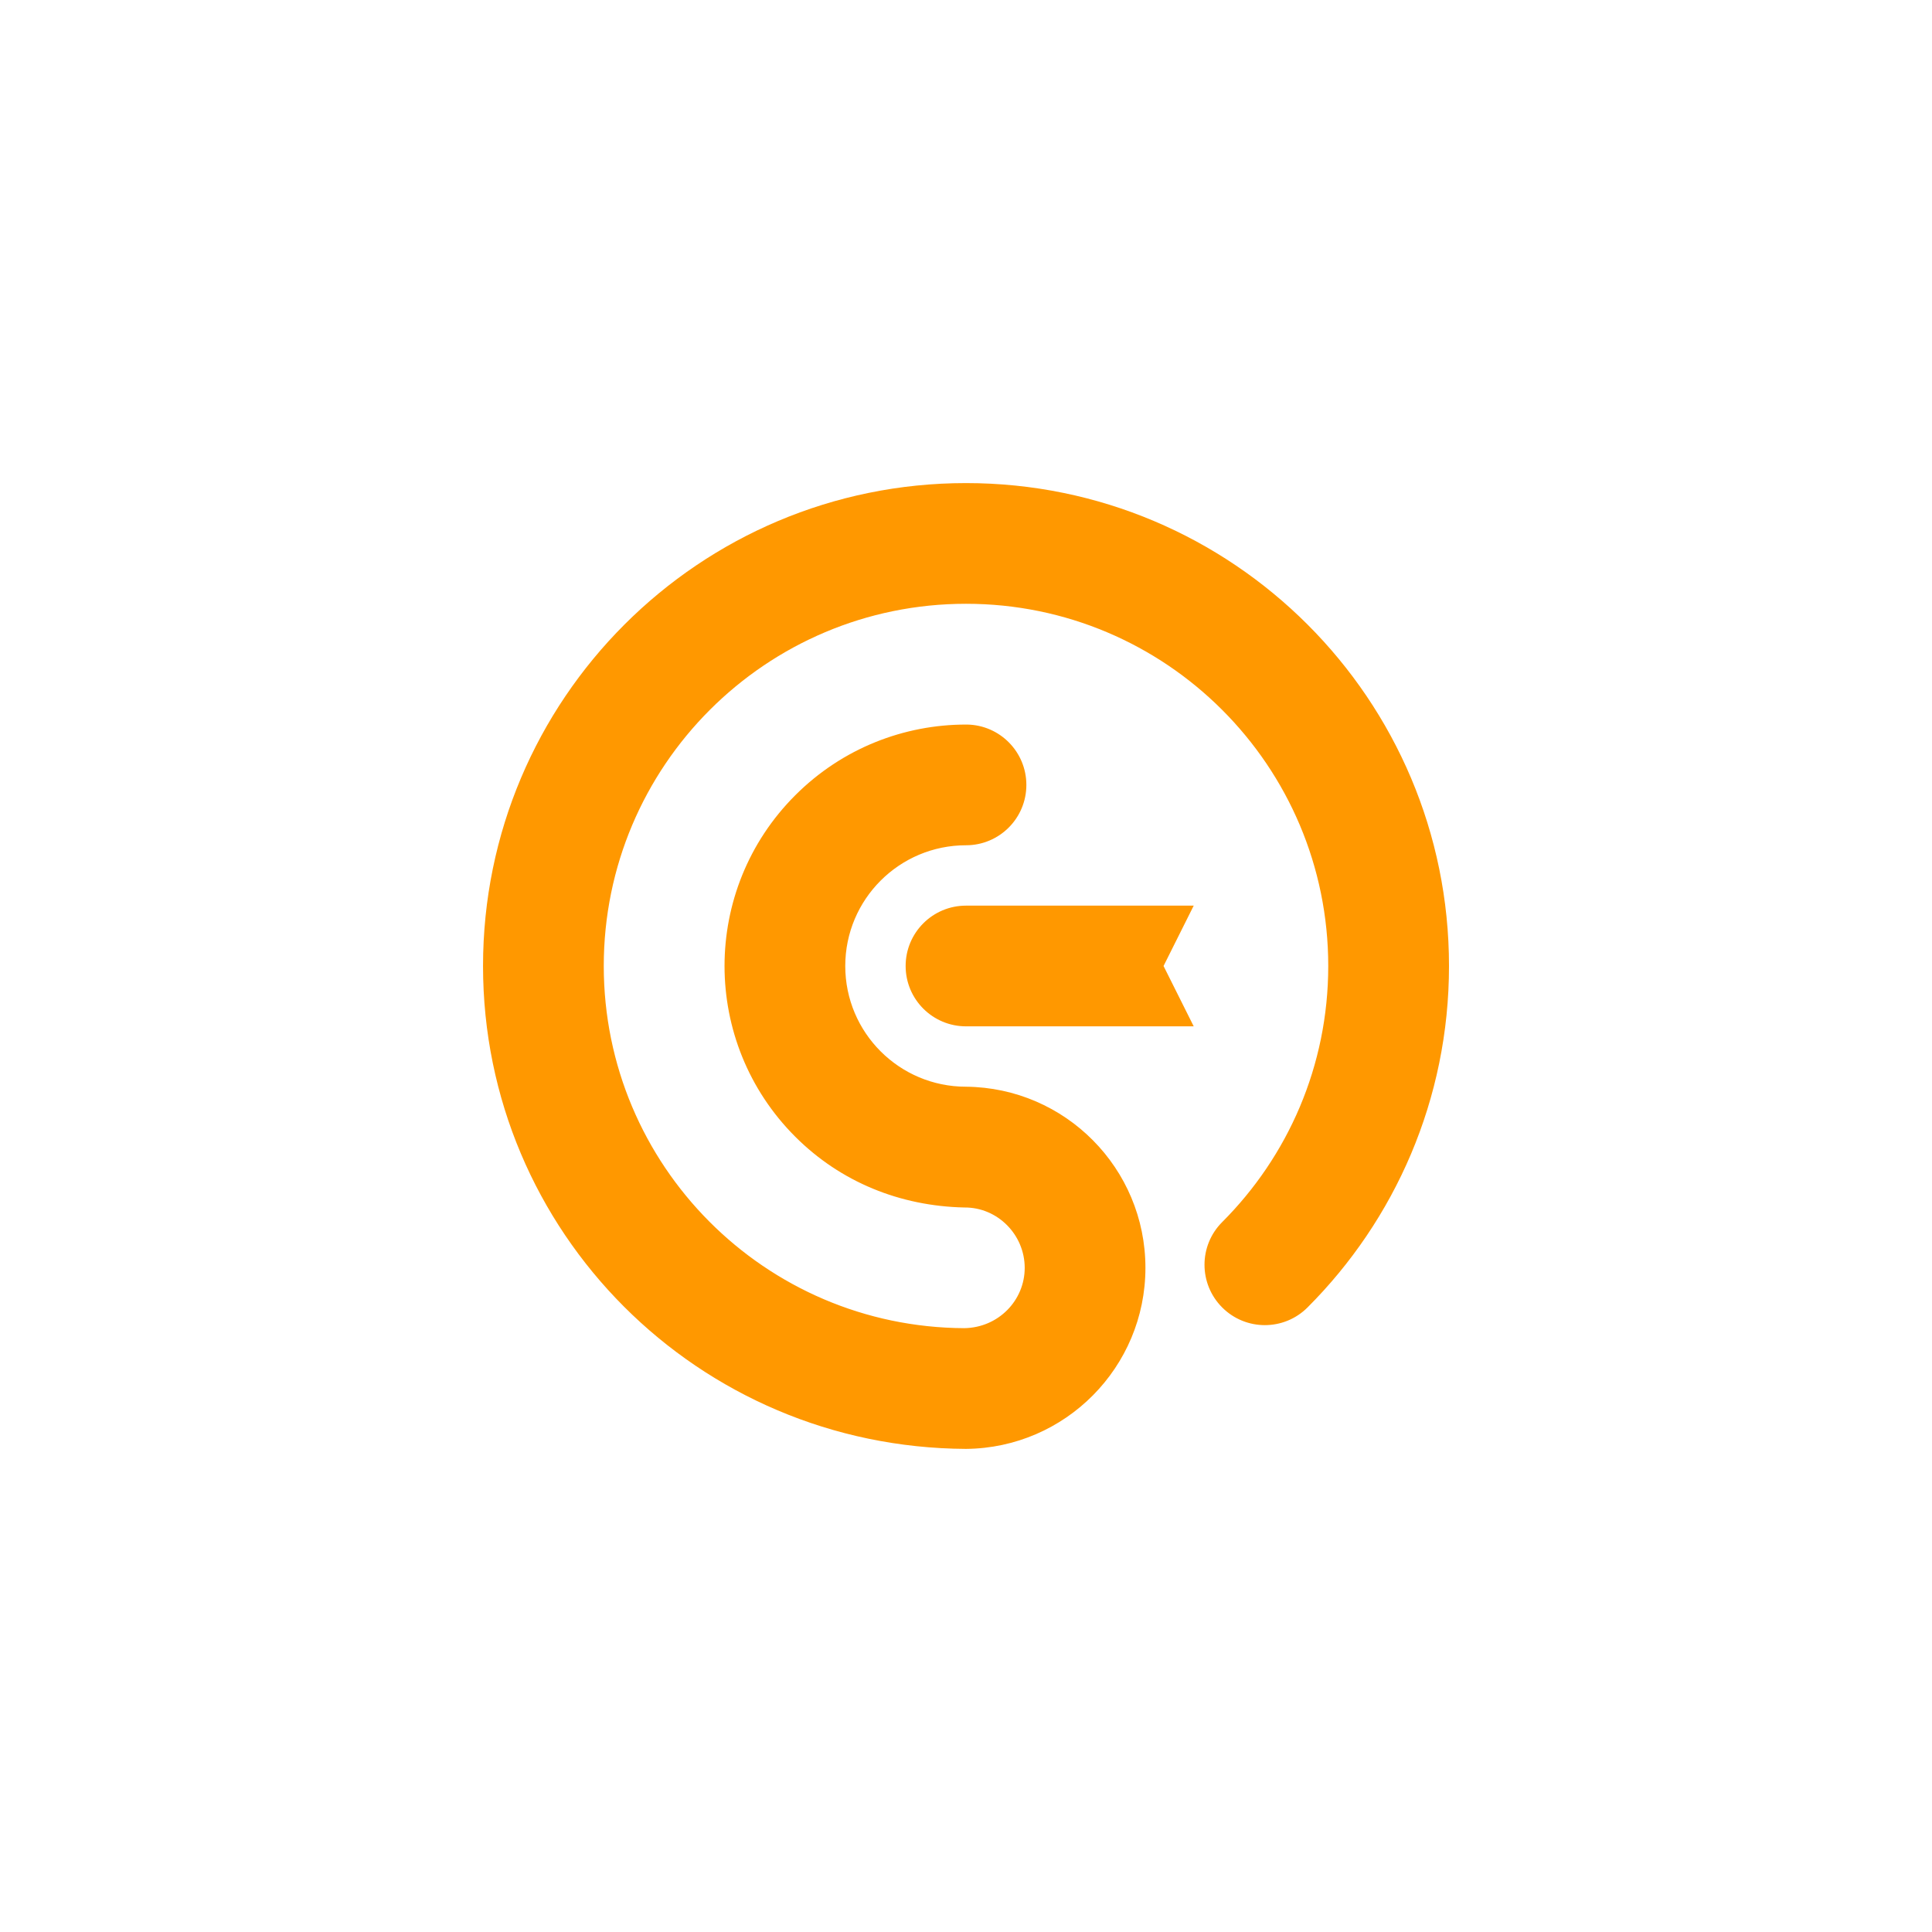 <?xml version="1.0" encoding="UTF-8"?>
<!DOCTYPE svg PUBLIC "-//W3C//DTD SVG 1.1//EN" "http://www.w3.org/Graphics/SVG/1.1/DTD/svg11.dtd">
<!-- Creator: CorelDRAW X7 -->
<svg xmlns="http://www.w3.org/2000/svg" xml:space="preserve" width="512px" height="512px" version="1.1" style="shape-rendering:geometricPrecision; text-rendering:geometricPrecision; image-rendering:optimizeQuality; fill-rule:evenodd; clip-rule:evenodd"
viewBox="0 0 75615 75615"
 xmlns:xlink="http://www.w3.org/1999/xlink">
 <defs>
  <style type="text/css">
   <![CDATA[
    .fil0 {fill:none}
    .fil1 {fill:#FF9800}
   ]]>
  </style>
 </defs>
 <g id="Layer_x0020_1">
  <rect class="fil0" width="75615" height="75615"/>
  <path class="fil1" d="M44358 35445l2362 0 -1181 2362 1181 2362 -2362 0 -6550 0c-1305,0 -2363,-1057 -2363,-2362 0,-1305 1058,-2362 2363,-2362l6550 0zm-6550 -16538c-10440,0 -18903,8462 -18903,18900 0,10406 8411,18847 18903,18900 3888,-35 7022,-3199 7022,-7087 0,-3892 -3137,-7052 -7022,-7088 -2610,0 -4726,-2115 -4726,-4725 0,-2609 2116,-4725 4726,-4725l0 0c1305,0 2362,-1057 2362,-2362 0,-1290 -1033,-2338 -2316,-2362l-46 0c-2419,0 -4838,922 -6683,2767 -3691,3690 -3691,9674 0,13364 1780,1780 4110,2716 6617,2770 1302,-12 2363,1067 2363,2362 0,1275 -1028,2339 -2363,2361 -7805,-35 -14112,-6372 -14112,-14175 0,-7829 6348,-14176 14178,-14176 7830,0 14177,6347 14177,14176 0,3915 -1586,7459 -4152,10024 -922,922 -921,2418 1,3340 922,923 2417,923 3340,0 3420,-3420 5537,-8145 5537,-13364 0,-10438 -8464,-18900 -18903,-18900z"/>
 </g>
</svg>
